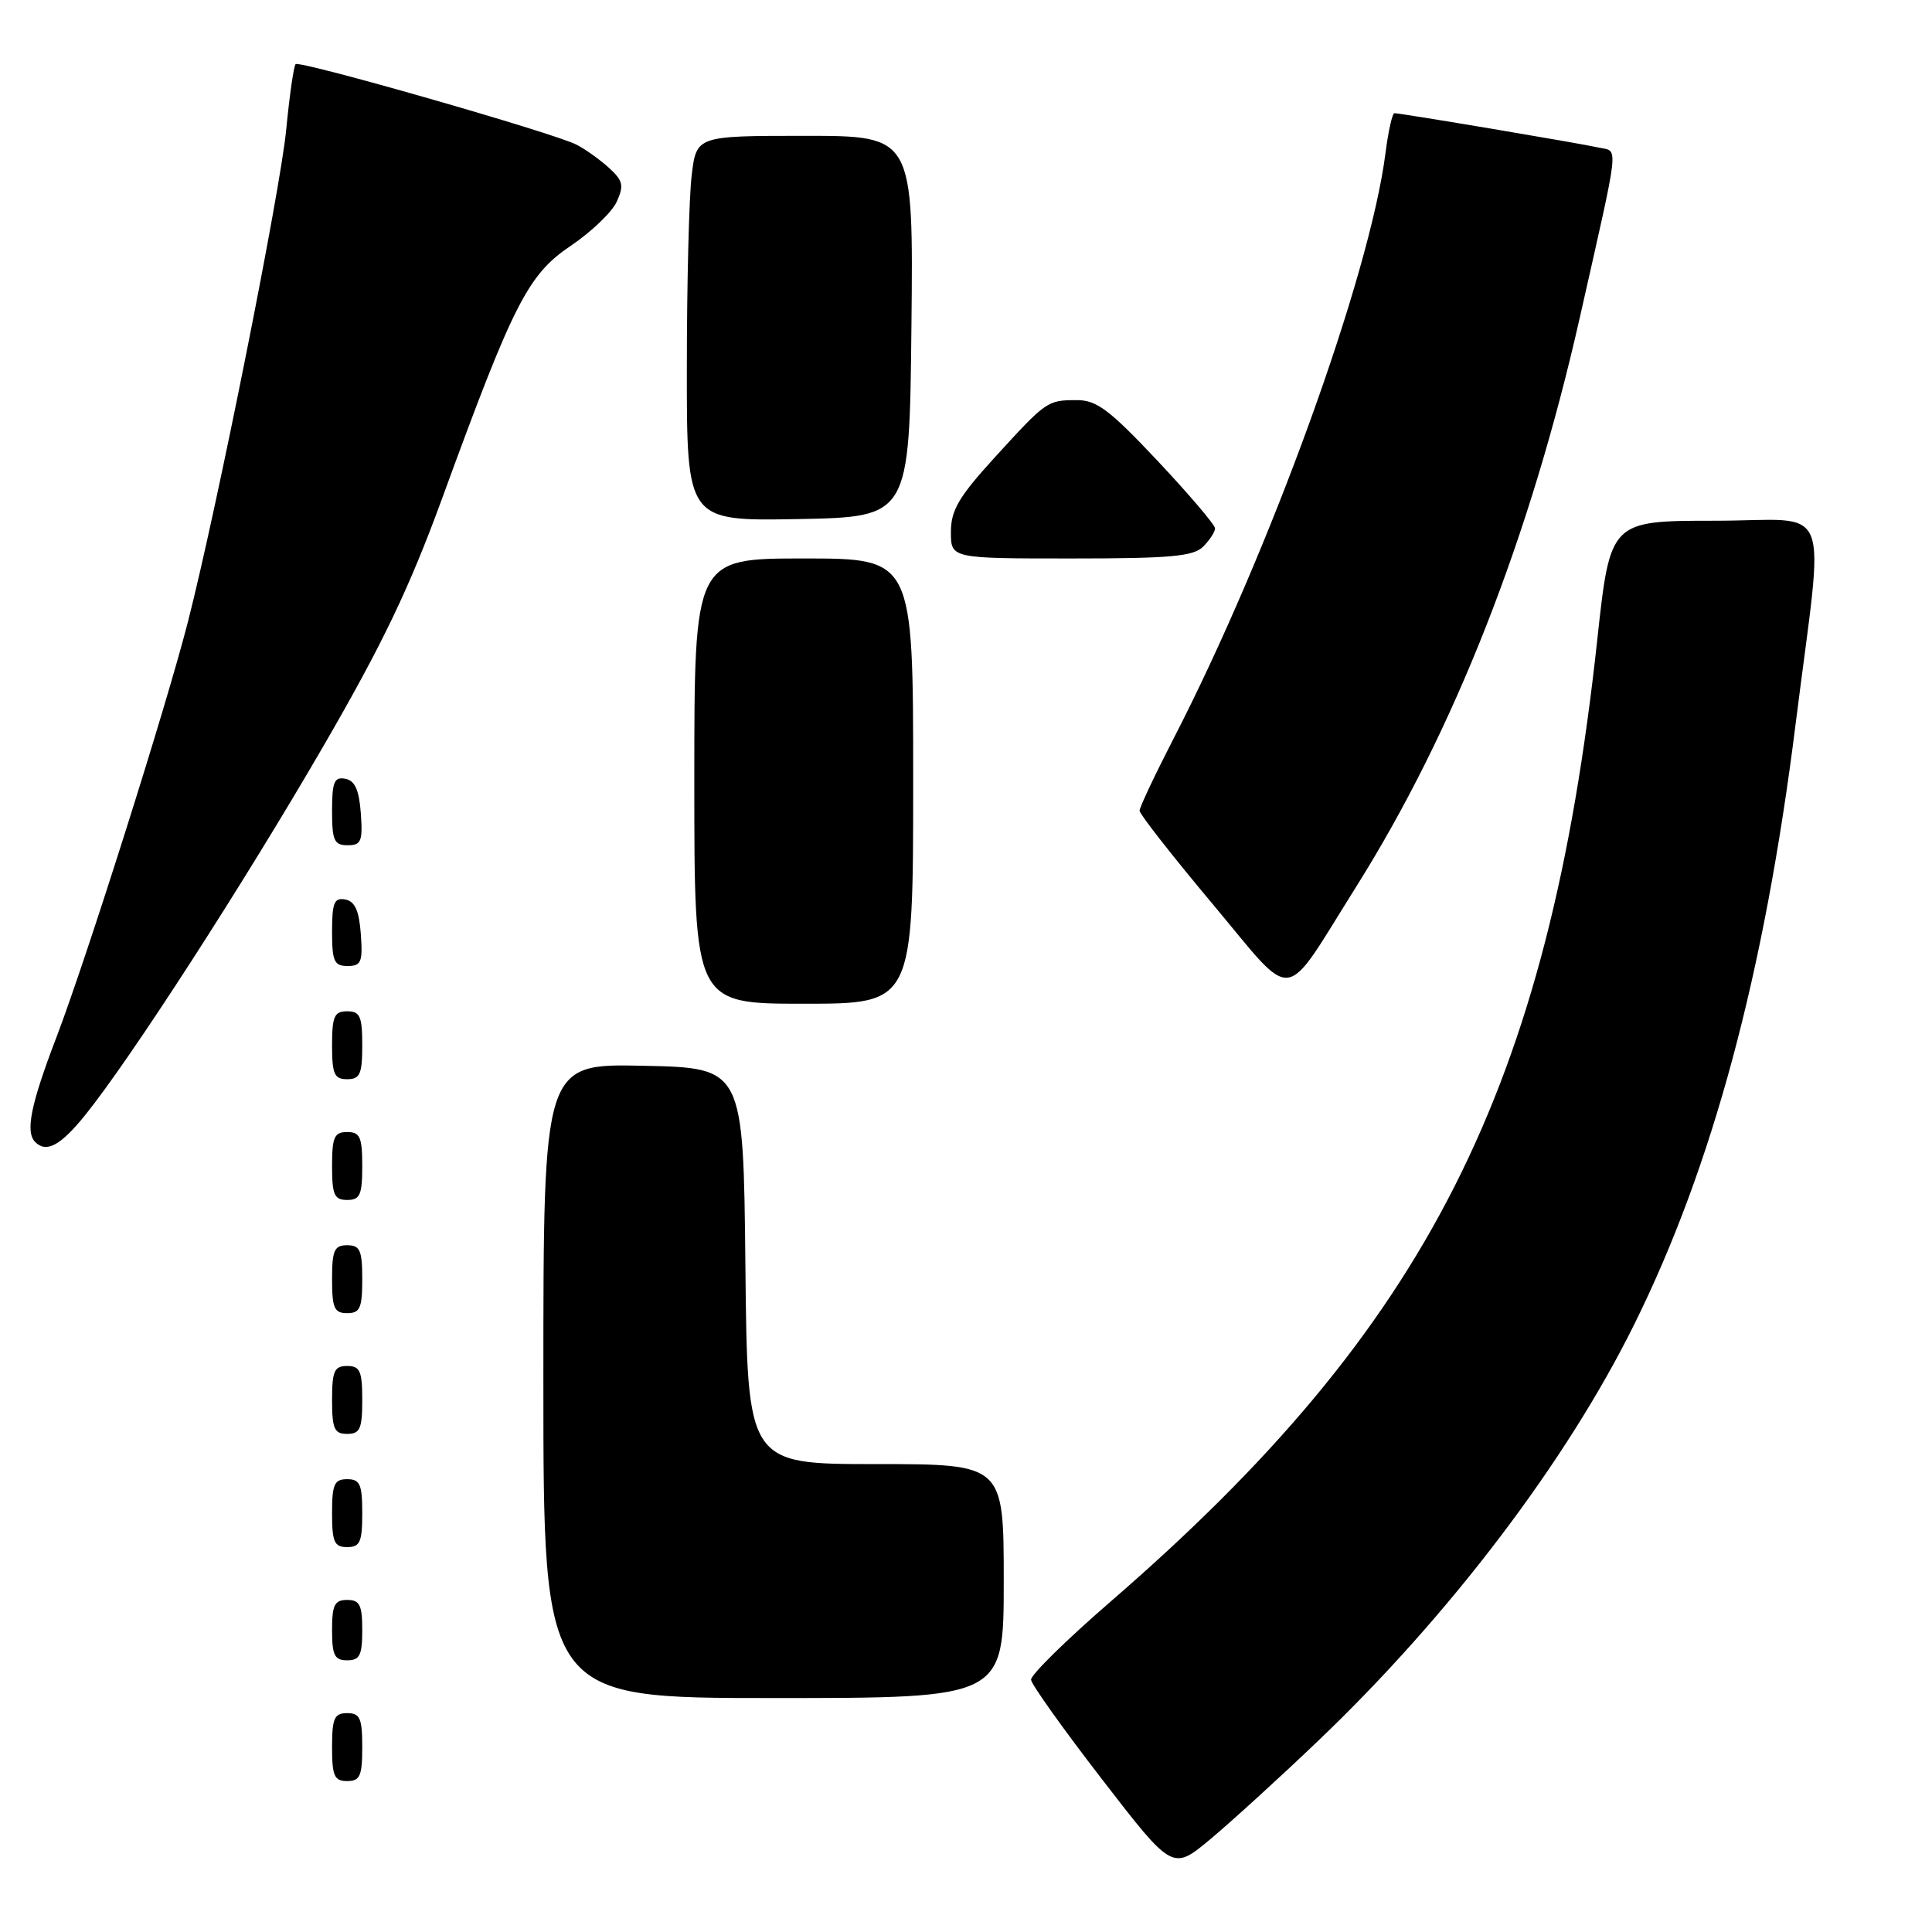 <?xml version="1.0" encoding="UTF-8" standalone="no"?>
<!DOCTYPE svg PUBLIC "-//W3C//DTD SVG 1.1//EN" "http://www.w3.org/Graphics/SVG/1.1/DTD/svg11.dtd" >
<svg xmlns="http://www.w3.org/2000/svg" xmlns:xlink="http://www.w3.org/1999/xlink" version="1.1" viewBox="0 0 256 256">
 <g >
 <path fill="currentColor"
d=" M 174.66 230.67 C 192.04 214.09 207.54 193.68 216.53 175.52 C 226.92 154.55 233.78 129.04 237.92 96.00 C 241.75 65.51 243.12 69.00 227.25 69.00 C 213.36 69.00 213.36 69.00 211.64 84.83 C 205.19 144.28 189.21 175.84 147.10 212.27 C 141.27 217.32 136.55 221.96 136.62 222.58 C 136.68 223.21 140.92 229.16 146.05 235.80 C 155.37 247.88 155.37 247.88 160.39 243.69 C 163.15 241.38 169.58 235.53 174.66 230.67 Z  M 48.00 231.50 C 48.00 227.67 47.70 227.00 46.00 227.00 C 44.30 227.00 44.00 227.67 44.00 231.50 C 44.00 235.33 44.30 236.00 46.00 236.00 C 47.70 236.00 48.00 235.33 48.00 231.50 Z  M 133.00 209.50 C 133.00 194.00 133.00 194.00 116.02 194.00 C 99.03 194.00 99.03 194.00 98.77 167.75 C 98.50 141.50 98.50 141.50 85.25 141.22 C 72.00 140.94 72.00 140.94 72.00 182.97 C 72.00 225.00 72.00 225.00 102.50 225.00 C 133.00 225.00 133.00 225.00 133.00 209.50 Z  M 48.00 216.00 C 48.00 212.67 47.67 212.00 46.00 212.00 C 44.33 212.00 44.00 212.67 44.00 216.00 C 44.00 219.33 44.33 220.00 46.00 220.00 C 47.67 220.00 48.00 219.33 48.00 216.00 Z  M 48.00 200.50 C 48.00 196.67 47.70 196.00 46.00 196.00 C 44.30 196.00 44.00 196.67 44.00 200.50 C 44.00 204.33 44.30 205.00 46.00 205.00 C 47.70 205.00 48.00 204.33 48.00 200.50 Z  M 48.00 185.50 C 48.00 181.67 47.70 181.00 46.00 181.00 C 44.30 181.00 44.00 181.67 44.00 185.50 C 44.00 189.33 44.30 190.00 46.00 190.00 C 47.70 190.00 48.00 189.33 48.00 185.50 Z  M 48.00 169.50 C 48.00 165.67 47.70 165.00 46.00 165.00 C 44.30 165.00 44.00 165.67 44.00 169.50 C 44.00 173.33 44.30 174.00 46.00 174.00 C 47.70 174.00 48.00 173.33 48.00 169.50 Z  M 48.00 154.50 C 48.00 150.67 47.70 150.00 46.00 150.00 C 44.30 150.00 44.00 150.67 44.00 154.50 C 44.00 158.33 44.30 159.00 46.00 159.00 C 47.70 159.00 48.00 158.33 48.00 154.50 Z  M 11.29 147.75 C 17.26 140.36 32.26 117.13 42.79 98.97 C 50.67 85.38 54.23 77.96 58.61 65.97 C 68.05 40.12 69.95 36.39 75.64 32.56 C 78.35 30.73 81.09 28.11 81.72 26.73 C 82.70 24.57 82.55 23.93 80.68 22.23 C 79.48 21.14 77.55 19.76 76.39 19.17 C 73.39 17.62 39.70 7.97 39.17 8.50 C 38.92 8.74 38.36 12.67 37.92 17.22 C 37.12 25.41 28.78 67.20 24.92 82.32 C 22.03 93.64 11.47 126.99 7.45 137.52 C 4.07 146.36 3.33 150.00 4.67 151.33 C 6.15 152.81 8.03 151.79 11.29 147.75 Z  M 48.00 138.50 C 48.00 134.67 47.70 134.00 46.00 134.00 C 44.30 134.00 44.00 134.67 44.00 138.50 C 44.00 142.33 44.30 143.00 46.00 143.00 C 47.70 143.00 48.00 142.33 48.00 138.50 Z  M 121.00 103.50 C 121.00 74.00 121.00 74.00 106.50 74.00 C 92.00 74.00 92.00 74.00 92.00 103.50 C 92.00 133.00 92.00 133.00 106.50 133.00 C 121.00 133.00 121.00 133.00 121.00 103.50 Z  M 179.70 117.50 C 192.71 96.78 202.75 71.22 209.35 42.00 C 214.70 18.28 214.50 20.15 211.82 19.55 C 209.35 18.99 185.63 15.00 184.77 15.00 C 184.49 15.00 183.96 17.36 183.59 20.25 C 181.51 36.56 168.25 73.17 155.41 98.05 C 152.99 102.76 151.00 106.98 151.00 107.42 C 151.00 107.87 155.34 113.42 160.65 119.75 C 171.80 133.06 169.77 133.30 179.70 117.50 Z  M 47.81 123.76 C 47.58 120.66 47.03 119.43 45.75 119.19 C 44.29 118.91 44.00 119.61 44.00 123.43 C 44.00 127.38 44.28 128.00 46.06 128.00 C 47.86 128.00 48.08 127.47 47.81 123.76 Z  M 47.81 107.76 C 47.58 104.66 47.03 103.43 45.75 103.19 C 44.29 102.91 44.00 103.61 44.00 107.43 C 44.00 111.38 44.28 112.00 46.06 112.00 C 47.86 112.00 48.08 111.47 47.81 107.76 Z  M 159.43 72.43 C 160.29 71.56 161.00 70.48 161.00 70.01 C 161.00 69.55 157.58 65.53 153.40 61.08 C 146.99 54.27 145.30 53.00 142.65 53.02 C 138.75 53.03 138.65 53.11 131.69 60.74 C 127.04 65.85 126.00 67.62 126.00 70.49 C 126.00 74.00 126.00 74.00 141.93 74.00 C 155.08 74.00 158.13 73.73 159.43 72.43 Z  M 120.77 43.25 C 121.03 18.00 121.03 18.00 106.66 18.00 C 92.28 18.00 92.28 18.00 91.65 23.25 C 91.30 26.14 91.01 37.62 91.01 48.78 C 91.00 69.05 91.00 69.05 105.75 68.78 C 120.50 68.50 120.50 68.50 120.77 43.25 Z "/>
</g>
</svg>